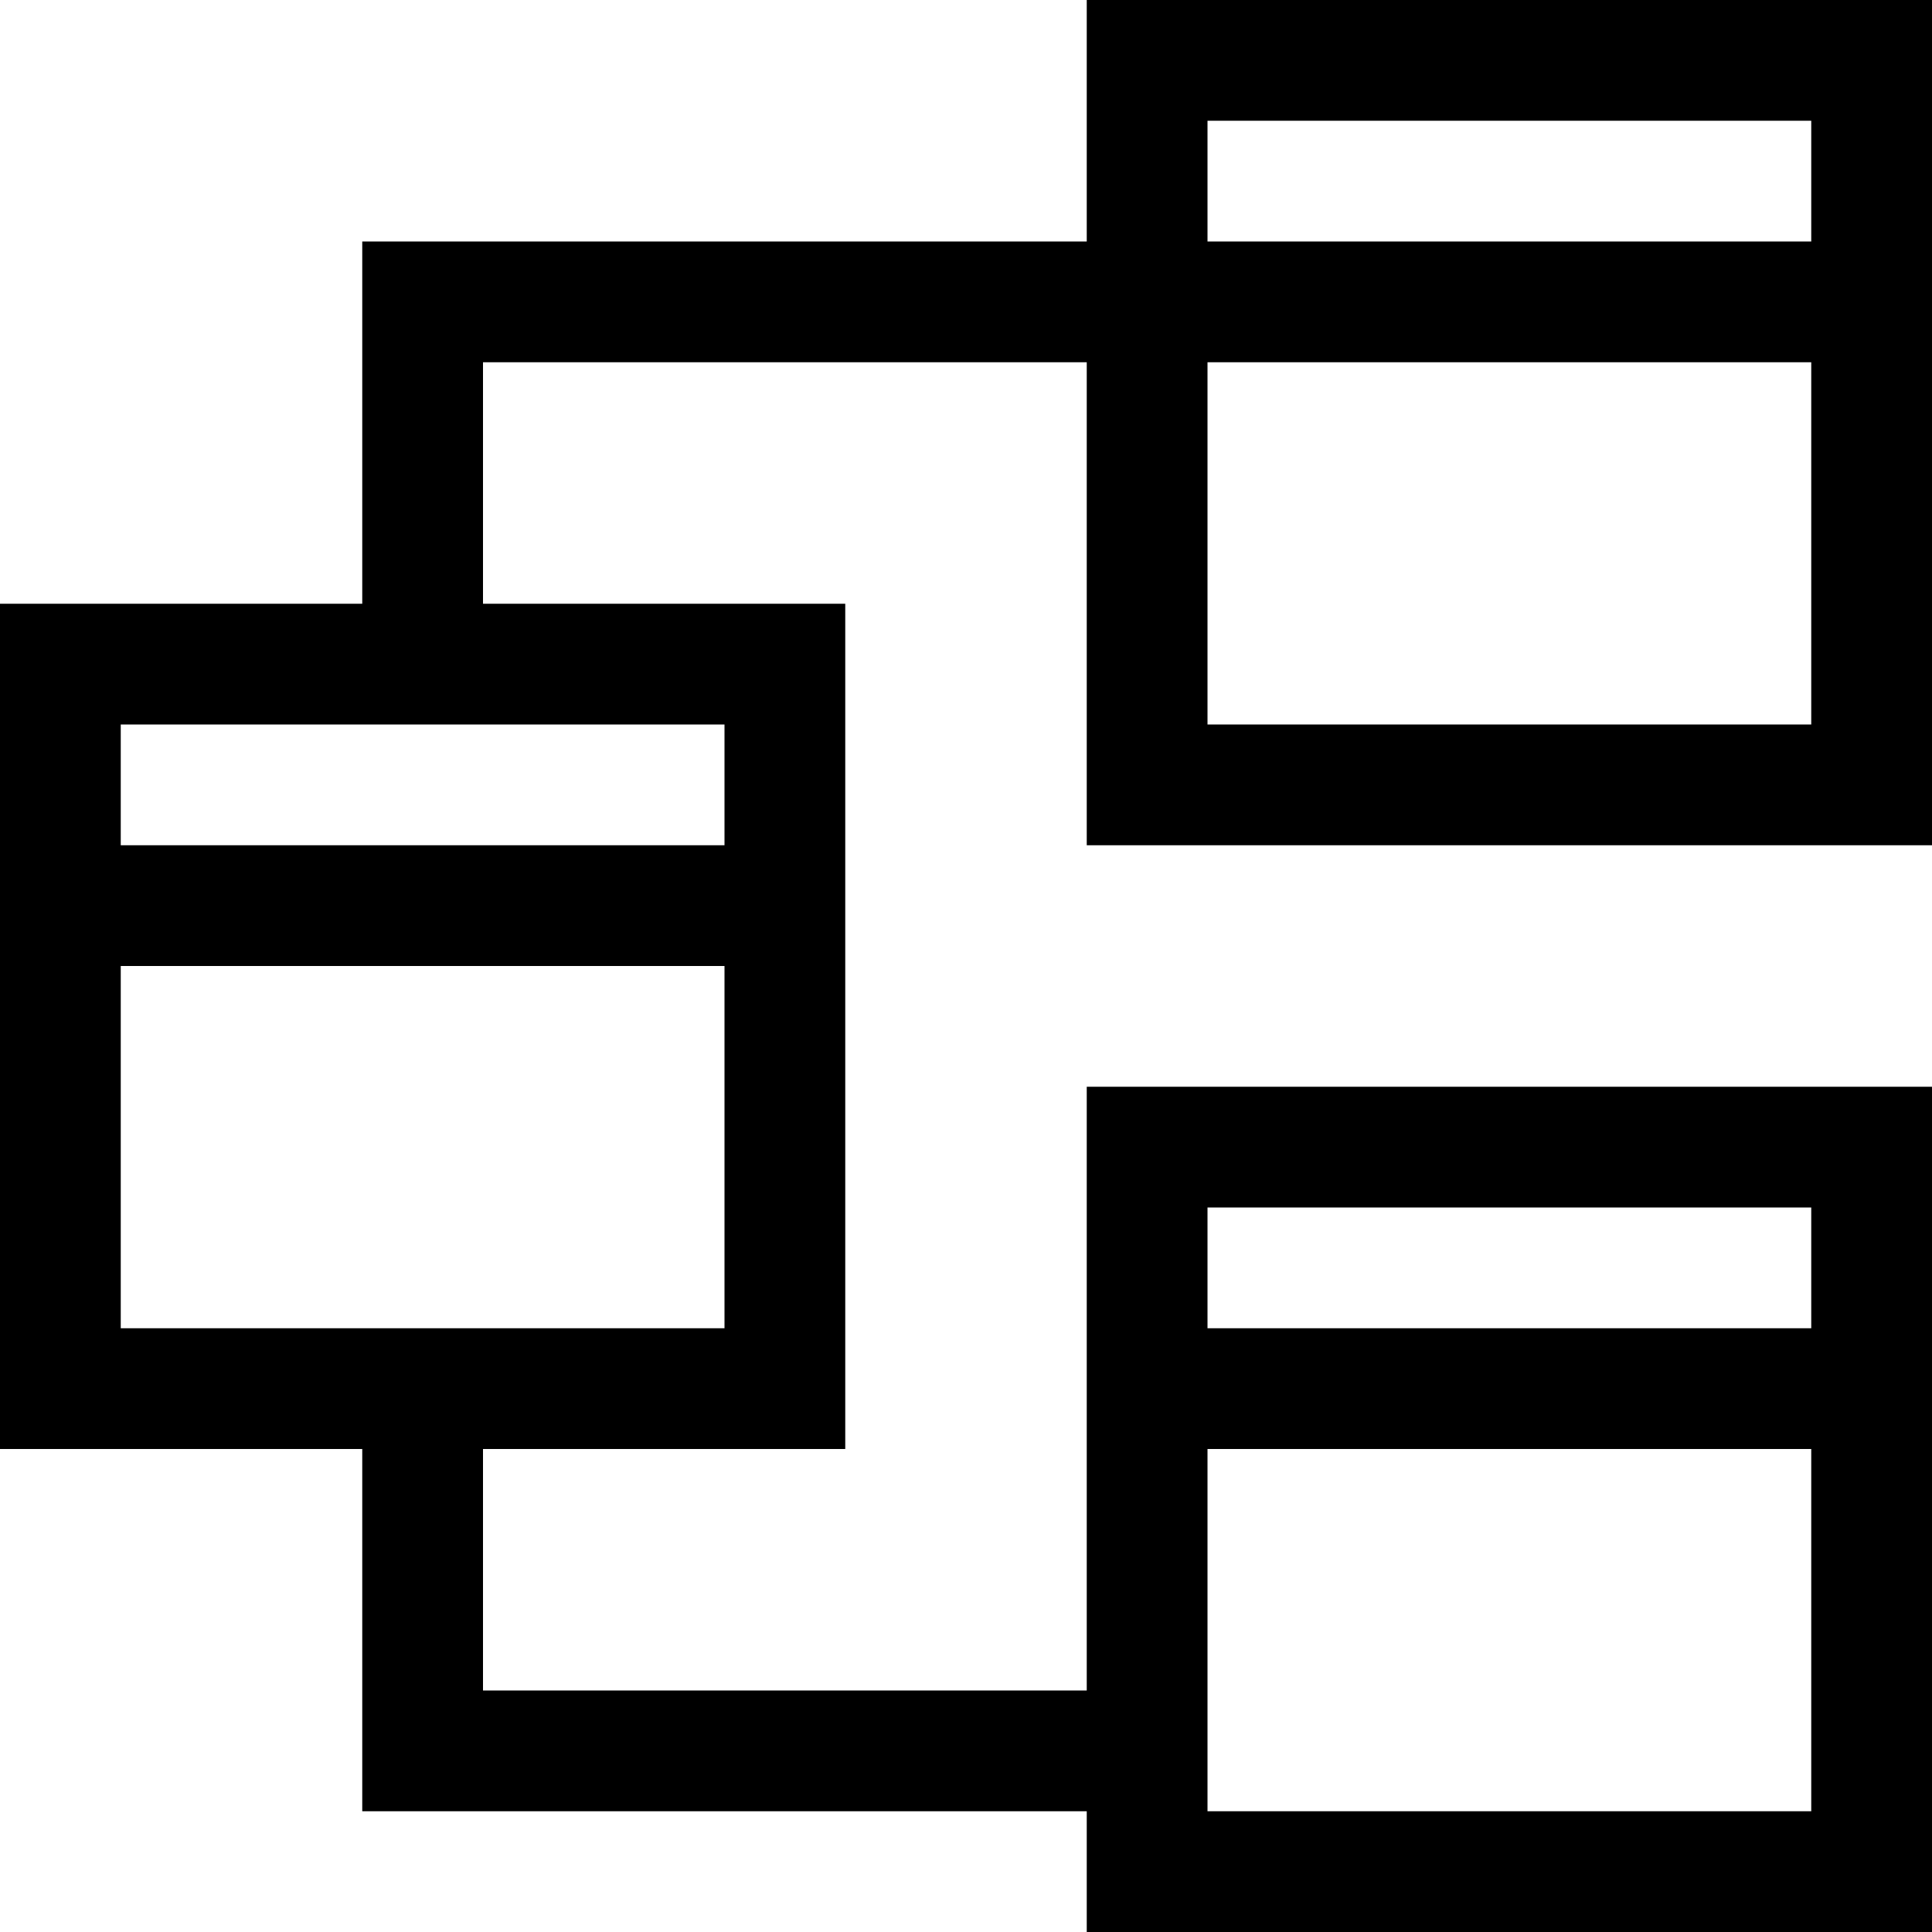 <svg xmlns="http://www.w3.org/2000/svg" width="3em" height="3em" viewBox="0 0 2048 2048"><path fill="currentColor" d="M2048 896h-896V384H512v256h384v896H512v256h640v-640h896v896h-896v-128H384v-384H0V640h384V256h768V0h896zm-768-768v128h640V128zm0 256v384h640V384zm0 896v128h640v-128zm0 256v384h640v-384zm-512-128v-384H128v384zm0-640H128v128h640z"/></svg>